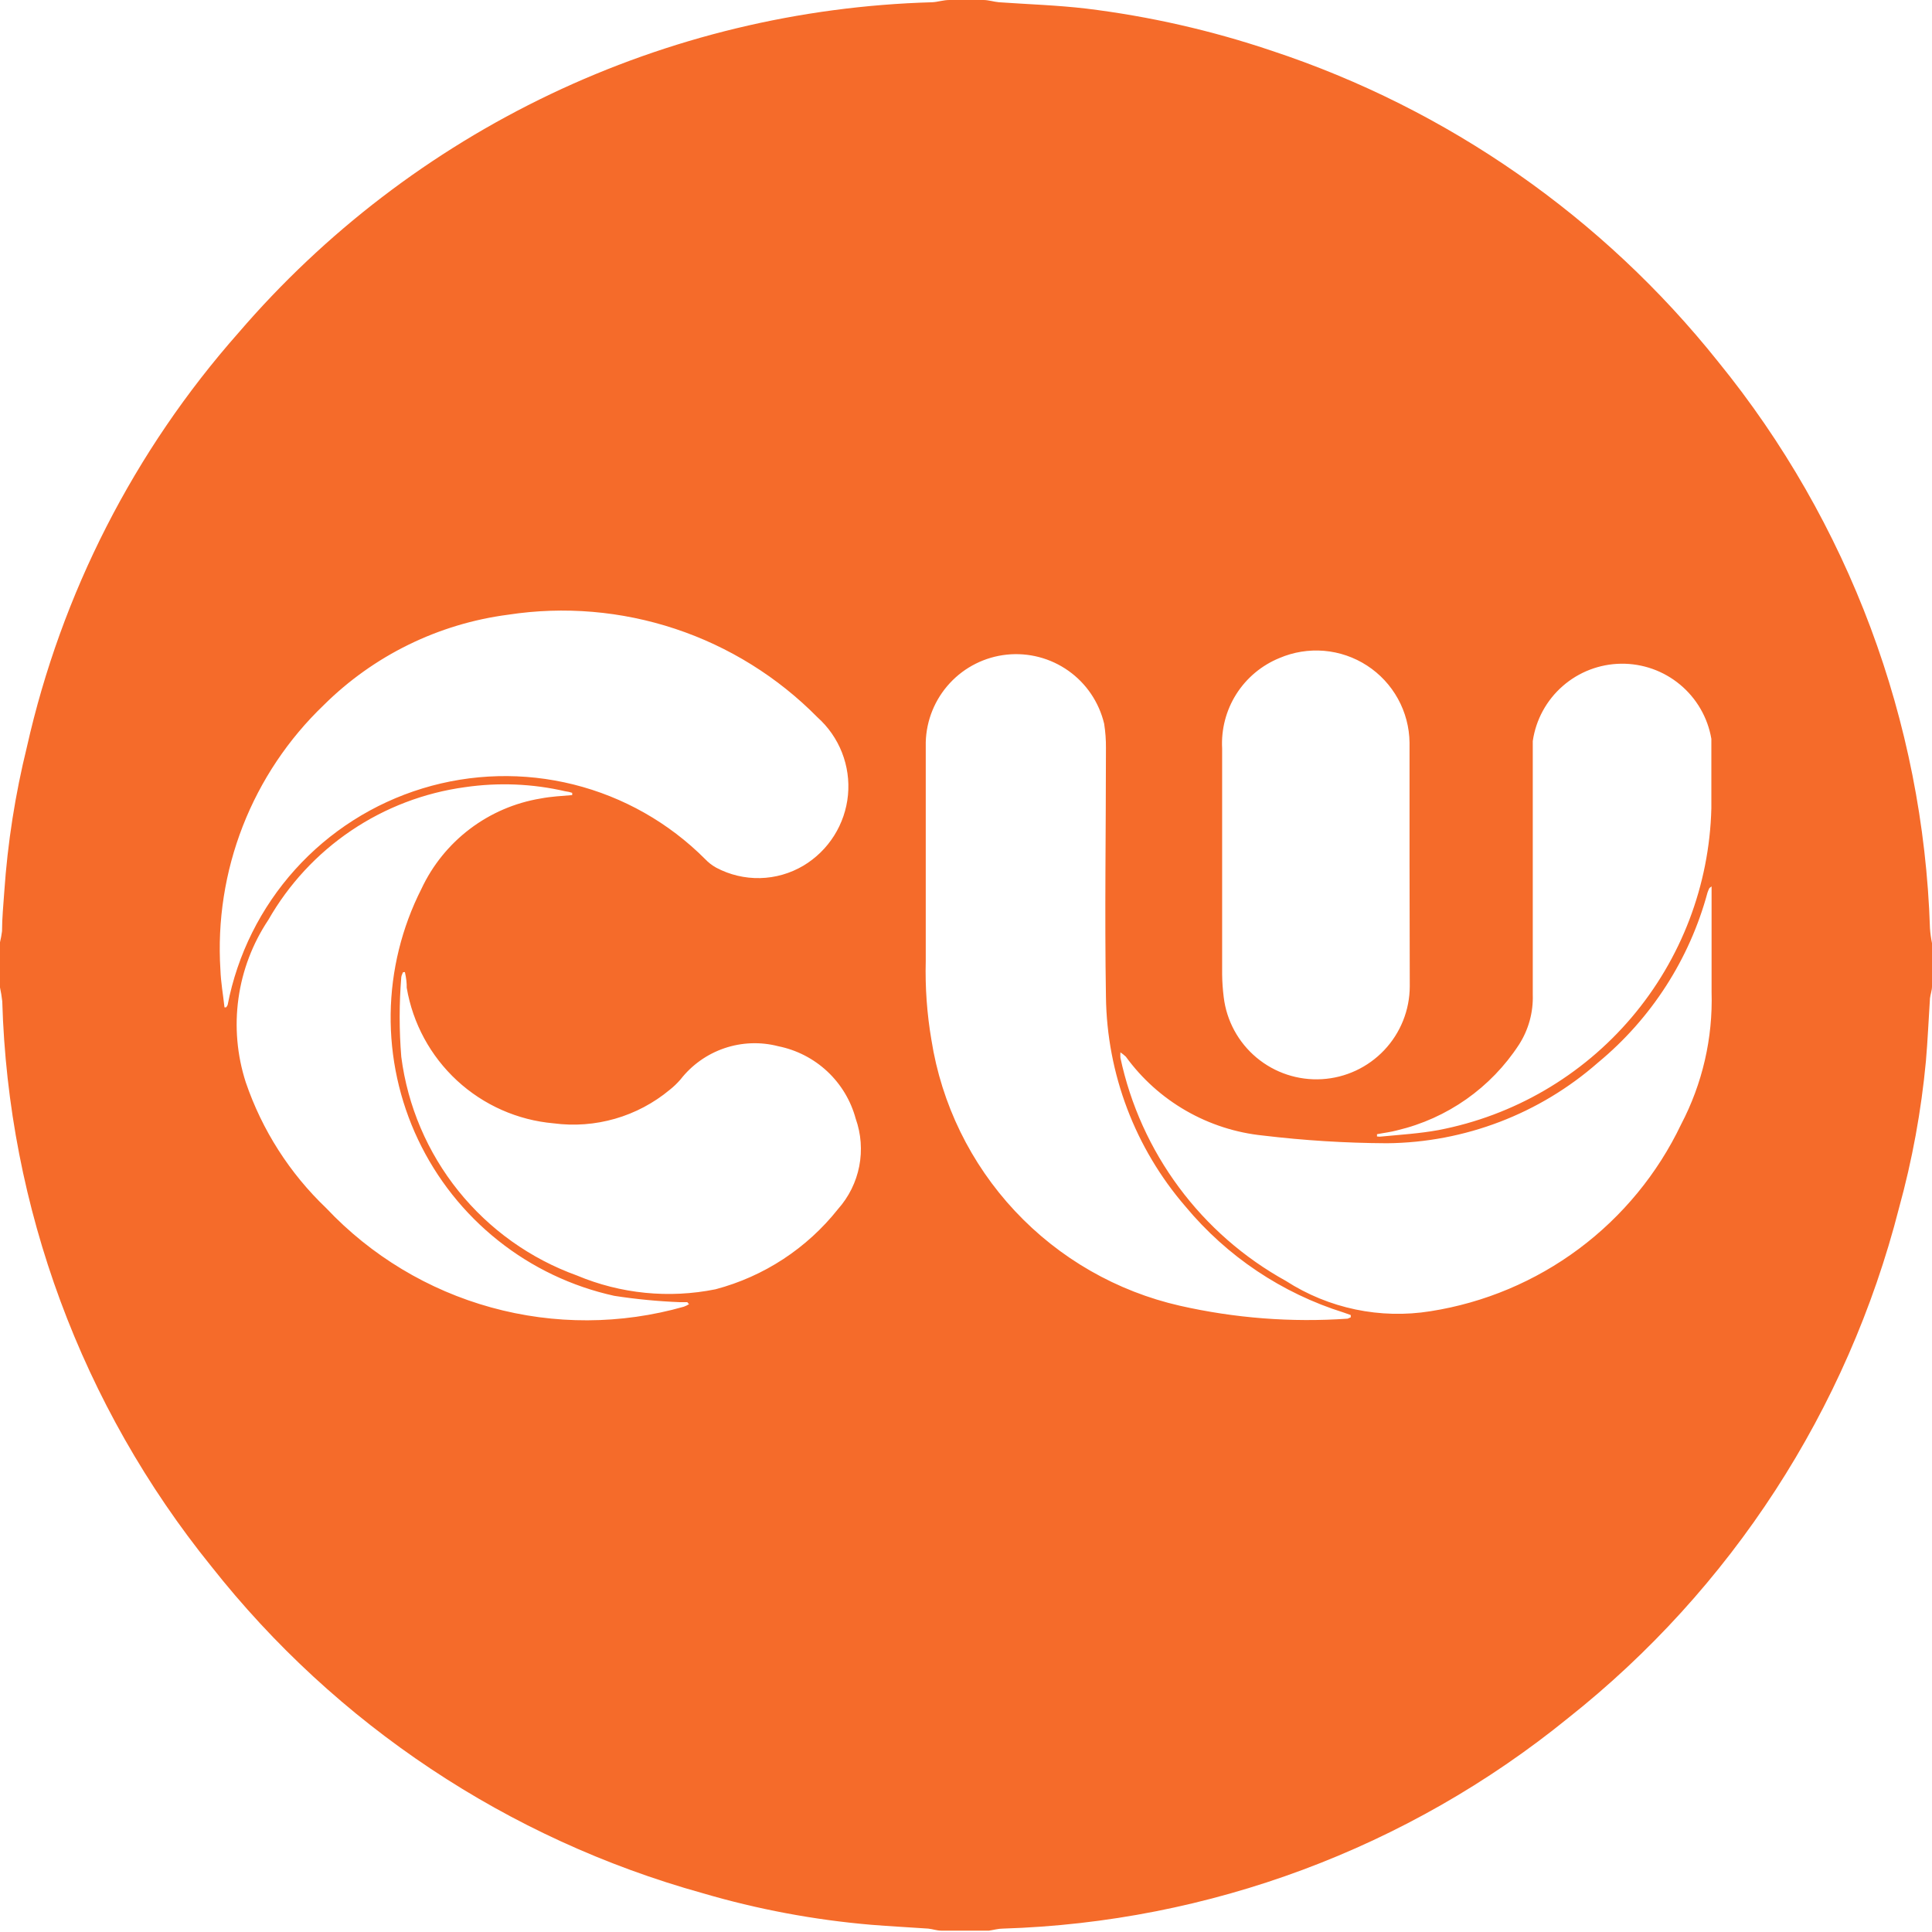<svg width="78" height="78" viewBox="0 0 78 78" fill="none" xmlns="http://www.w3.org/2000/svg">
<path d="M38.334 0H39.703C39.913 0 40.123 0.073 40.333 0.091C41.51 0.173 42.687 0.21 43.856 0.347C46.408 0.659 48.922 1.231 51.358 2.054C58.451 4.401 64.708 8.762 69.366 14.603C74.642 21.086 77.647 29.121 77.918 37.476C77.932 37.678 77.959 37.879 78 38.078V39.821C78 39.986 77.936 40.15 77.918 40.305C77.863 41.154 77.827 42.003 77.754 42.843C77.566 44.848 77.203 46.833 76.667 48.775C74.587 56.916 69.893 64.15 63.305 69.366C56.836 74.621 48.819 77.606 40.488 77.863C40.305 77.863 40.114 77.918 39.931 77.945H37.996C37.823 77.945 37.649 77.881 37.476 77.863C36.709 77.808 35.933 77.772 35.167 77.708C32.86 77.511 30.579 77.083 28.358 76.43C20.517 74.25 13.574 69.63 8.534 63.242C3.298 56.765 0.332 48.749 0.091 40.424C0.07 40.237 0.04 40.051 0 39.867L0 38.042C0.035 37.894 0.063 37.745 0.082 37.594C0.082 37.065 0.137 36.536 0.173 35.997C0.308 34.027 0.614 32.073 1.086 30.156C2.48 23.952 5.418 18.2 9.629 13.435C13.109 9.383 17.398 6.102 22.22 3.804C27.042 1.506 32.291 0.242 37.631 0.091C37.859 0.082 38.078 0 38.334 0ZM54.534 53.184V53.092L54.251 52.992C51.754 52.21 49.535 50.723 47.862 48.711C45.827 46.355 44.689 43.355 44.65 40.241C44.595 36.91 44.65 33.569 44.65 30.201C44.653 29.872 44.629 29.542 44.577 29.216C44.371 28.354 43.86 27.595 43.137 27.083C42.414 26.57 41.529 26.338 40.648 26.429C39.766 26.521 38.948 26.93 38.346 27.581C37.744 28.231 37.399 29.078 37.375 29.964C37.375 32.912 37.375 35.851 37.375 38.799C37.347 39.866 37.424 40.933 37.604 41.985C38.011 44.573 39.186 46.979 40.976 48.892C42.766 50.806 45.088 52.138 47.643 52.718C49.86 53.22 52.139 53.395 54.407 53.238L54.534 53.184ZM9.063 40.67H9.127C9.155 40.641 9.176 40.607 9.191 40.57C9.585 38.536 10.526 36.648 11.912 35.108C13.298 33.568 15.078 32.435 17.059 31.83C19.04 31.225 21.149 31.171 23.159 31.673C25.169 32.176 27.004 33.216 28.467 34.683C28.598 34.821 28.748 34.938 28.915 35.03C29.459 35.32 30.07 35.465 30.687 35.451C31.304 35.437 31.907 35.263 32.438 34.948C32.94 34.647 33.364 34.232 33.676 33.737C33.988 33.241 34.18 32.68 34.235 32.097C34.29 31.514 34.207 30.927 33.993 30.382C33.779 29.837 33.44 29.35 33.004 28.96C31.398 27.332 29.429 26.107 27.259 25.387C25.088 24.667 22.778 24.471 20.518 24.817C17.702 25.183 15.085 26.466 13.07 28.467C11.639 29.838 10.524 31.504 9.803 33.35C9.083 35.196 8.774 37.177 8.899 39.155C8.917 39.666 9.008 40.159 9.063 40.67ZM45.234 42.496C45.229 42.566 45.229 42.636 45.234 42.706C45.638 44.598 46.443 46.381 47.596 47.935C48.748 49.49 50.221 50.778 51.915 51.714C53.644 52.829 55.725 53.264 57.756 52.937C59.927 52.596 61.983 51.731 63.744 50.418C65.506 49.104 66.922 47.381 67.869 45.398C68.732 43.751 69.157 41.909 69.101 40.05C69.101 38.772 69.101 37.494 69.101 36.207C69.101 36.079 69.101 35.952 69.101 35.787C69.046 35.833 69.019 35.842 69.01 35.86C68.982 35.916 68.957 35.974 68.937 36.034C68.211 38.724 66.667 41.122 64.519 42.897C62.16 44.97 59.135 46.126 55.995 46.156C54.323 46.148 52.653 46.044 50.993 45.845C49.898 45.734 48.838 45.392 47.883 44.843C46.929 44.295 46.1 43.551 45.453 42.66C45.385 42.596 45.311 42.538 45.234 42.486V42.496ZM23.101 32.1V32.009C23.009 31.978 22.914 31.957 22.818 31.945C21.492 31.639 20.121 31.584 18.774 31.78C17.128 32.004 15.556 32.604 14.179 33.533C12.802 34.462 11.658 35.696 10.834 37.138C10.198 38.091 9.785 39.175 9.627 40.31C9.469 41.445 9.57 42.601 9.921 43.691C10.579 45.623 11.693 47.367 13.17 48.775C14.982 50.697 17.287 52.085 19.833 52.786C22.379 53.488 25.069 53.477 27.609 52.755C27.687 52.727 27.76 52.691 27.828 52.645C27.783 52.645 27.765 52.572 27.746 52.572H27.445C26.559 52.537 25.675 52.452 24.798 52.316C23.085 51.939 21.48 51.175 20.108 50.081C18.735 48.989 17.631 47.596 16.879 46.01C16.128 44.425 15.749 42.688 15.772 40.933C15.795 39.179 16.22 37.453 17.013 35.888C17.459 34.933 18.131 34.102 18.971 33.466C19.81 32.83 20.793 32.408 21.832 32.237C22.261 32.155 22.681 32.136 23.101 32.1ZM16.347 39.246C16.283 39.246 16.255 39.246 16.246 39.31C16.223 39.353 16.207 39.399 16.201 39.447C16.114 40.519 16.114 41.597 16.201 42.669C16.457 44.65 17.254 46.522 18.505 48.079C19.757 49.636 21.413 50.818 23.292 51.495C25.059 52.237 27.009 52.431 28.887 52.052C30.843 51.535 32.579 50.398 33.834 48.812C34.269 48.323 34.565 47.726 34.69 47.084C34.815 46.441 34.765 45.777 34.546 45.161C34.349 44.432 33.952 43.773 33.401 43.257C32.849 42.741 32.165 42.389 31.424 42.24C30.707 42.053 29.95 42.081 29.248 42.319C28.545 42.558 27.928 42.997 27.473 43.582C27.34 43.735 27.194 43.876 27.034 44.002C26.389 44.537 25.64 44.934 24.834 45.166C24.029 45.398 23.184 45.462 22.352 45.352C20.897 45.224 19.526 44.617 18.452 43.626C17.379 42.635 16.664 41.316 16.42 39.876C16.426 39.7 16.401 39.49 16.347 39.246ZM56.907 34.929C56.907 33.277 56.907 31.625 56.907 29.982C56.899 29.363 56.738 28.754 56.439 28.212C56.139 27.669 55.711 27.208 55.191 26.871C54.671 26.533 54.076 26.329 53.458 26.276C52.841 26.224 52.22 26.324 51.65 26.569C50.934 26.862 50.326 27.371 49.912 28.025C49.498 28.68 49.299 29.447 49.341 30.22C49.341 33.277 49.341 36.335 49.341 39.347C49.345 39.652 49.367 39.957 49.405 40.26C49.52 41.212 49.994 42.084 50.73 42.699C51.466 43.314 52.409 43.625 53.367 43.569C54.324 43.514 55.224 43.095 55.884 42.398C56.543 41.702 56.913 40.781 56.916 39.821C56.916 38.242 56.907 36.6 56.907 34.948V34.929ZM55.593 45.791V45.882C55.663 45.894 55.733 45.894 55.803 45.882C56.56 45.809 57.318 45.763 58.066 45.626C61.111 45.046 63.865 43.441 65.871 41.078C67.877 38.715 69.013 35.737 69.092 32.638C69.092 31.726 69.092 30.813 69.092 29.827C68.945 28.971 68.497 28.195 67.829 27.64C67.161 27.084 66.317 26.785 65.448 26.796C64.579 26.807 63.743 27.127 63.089 27.7C62.435 28.272 62.007 29.059 61.882 29.919C61.882 33.332 61.882 36.746 61.882 40.159C61.905 40.872 61.711 41.576 61.325 42.176C60.19 43.918 58.428 45.157 56.405 45.635C56.141 45.708 55.867 45.736 55.593 45.791Z" fill="#F56B2A"/>
</svg>
